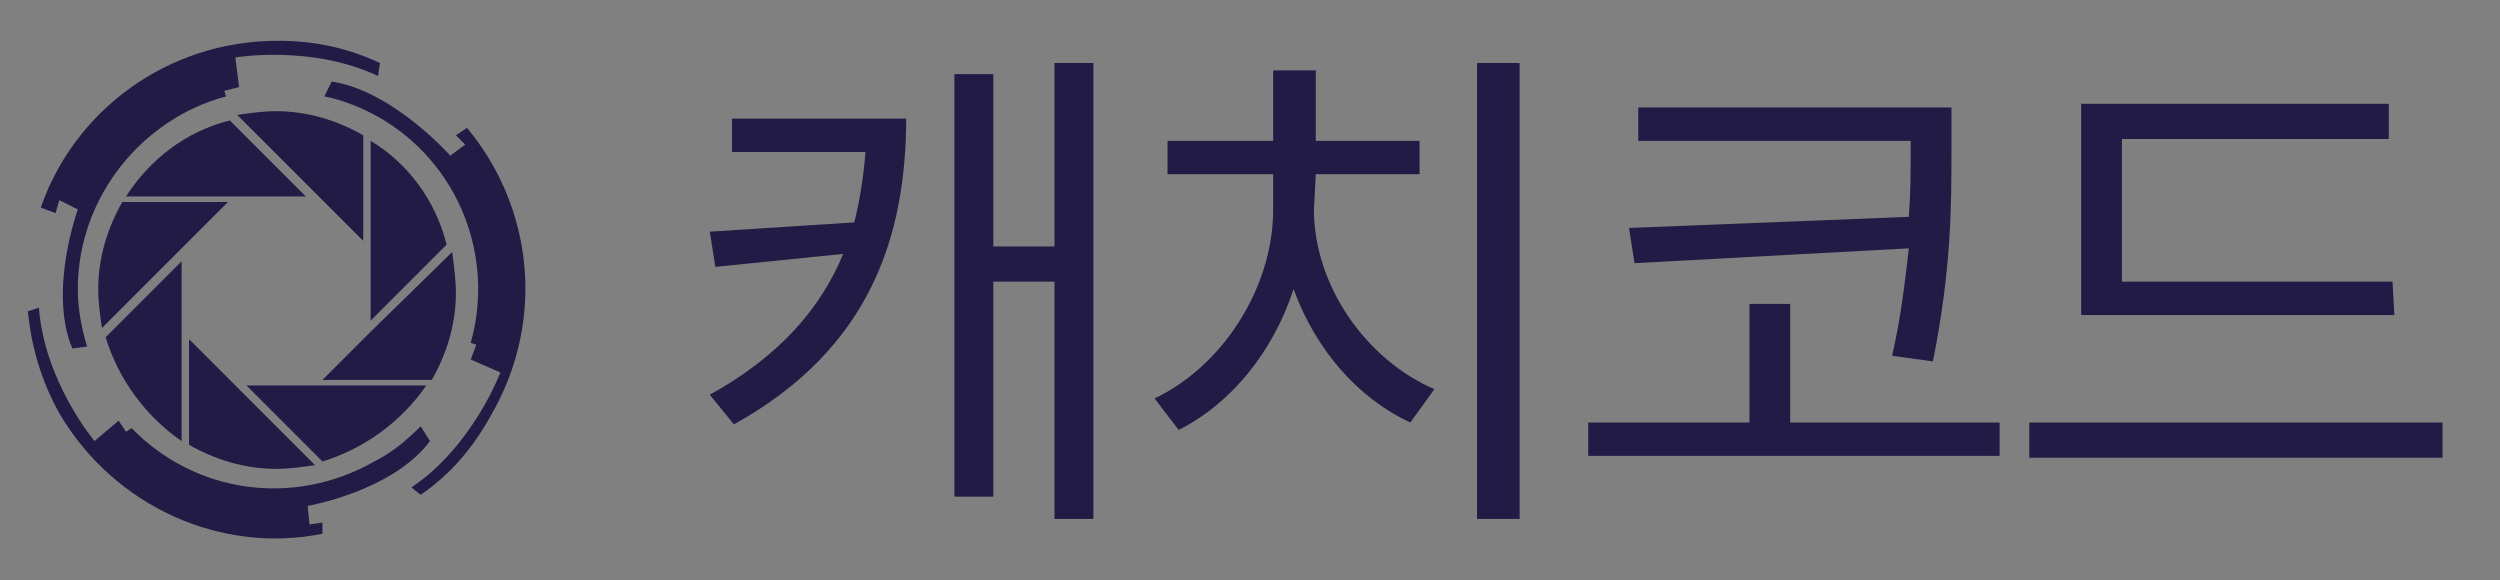 <?xml version="1.0" encoding="utf-8"?>
<!-- Generator: Adobe Illustrator 24.0.0, SVG Export Plug-In . SVG Version: 6.00 Build 0)  -->
<svg version="1.1" id="svg388" xmlns:svg="http://www.w3.org/2000/svg"
	 xmlns="http://www.w3.org/2000/svg" xmlns:xlink="http://www.w3.org/1999/xlink" x="0px" y="0px" viewBox="0 0 134.9 31.3"
	 style="enable-background:new 0 0 134.9 31.3;" xml:space="preserve">
<rect x="0" y="0" width="134.9" height="31.3" fill="#808080" stroke="none"/>
<style type="text/css">
	.st0{fill:#FFFFFF;}
	.st1{fill:#221B45;}
</style>
<g>
	<path class="st0" d="M23.1,15.8l-0.3-0.3l-0.1,0.1c0.1,0.2,0.1,0.3,0.1,0.4L23.1,15.8z"/>
	<g>
		<path class="st1" d="M3,11.5l0.2-0.7l1,0.5c0,0-1.6,4.4-0.3,7.5l0.8-0.1c-0.3-1-0.5-2-0.5-3.1c0-5,3.5-9.2,8-10.4l-0.1-0.3
			l0.8-0.2l-0.2-1.6c0,0,4.1-0.7,7.7,1l0.1-0.7C18.8,2.6,17,2.2,15,2.2C9,2.2,4,6,2.2,11.2L3,11.5z"/>
		<path class="st1" d="M17.4,28.2l-0.7,0.1l-0.1-1c0,0,4.6-0.8,6.6-3.5L22.7,23c-0.7,0.7-1.5,1.4-2.5,1.9c-4.4,2.5-9.7,1.7-13.1-1.8
			l-0.3,0.2l-0.4-0.6l-1.3,1.1c0,0-2.7-3.2-3-7.2l-0.6,0.2c0.2,1.9,0.7,3.7,1.7,5.5c3,5.1,8.8,7.6,14.2,6.5L17.4,28.2z"/>
		<path class="st1" d="M24.6,7.3l0.5,0.5l-0.8,0.6c0,0-3.1-3.5-6.4-4l-0.4,0.8c1,0.2,2,0.6,2.9,1.1c4.4,2.5,6.3,7.6,5,12.2l0.3,0.1
			l-0.3,0.8l1.6,0.7c0,0-1.5,4-4.8,6.2l0.5,0.4c1.6-1.1,2.8-2.5,3.8-4.3c3-5.2,2.2-11.3-1.3-15.5L24.6,7.3z"/>
	</g>
	<g>
		<path class="st1" d="M16.5,10.6l-4.1-4.1C10,7.1,8.1,8.6,6.8,10.6h6H16.5z"/>
		<path class="st1" d="M9.8,14.1l-4.1,4.1c0.7,2.3,2.2,4.3,4.1,5.6v-6V14.1z"/>
		<path class="st1" d="M20,17.3l4.1-4.1C23.5,10.8,22,8.8,20,7.6v6V17.3z"/>
		<path class="st1" d="M20,17.9l-2.6,2.6h5.9c0.8-1.4,1.3-3,1.3-4.7c0-0.7-0.1-1.4-0.2-2.2L20,17.9L20,17.9z"/>
		<path class="st1" d="M19.6,7.3c-1.4-0.8-3-1.3-4.7-1.3c-0.7,0-1.4,0.1-2.1,0.2l6.8,6.8V7.3L19.6,7.3z"/>
		<path class="st1" d="M10.2,24c1.4,0.8,3,1.3,4.7,1.3c0.7,0,1.4-0.1,2.1-0.2l-6.8-6.8V24z"/>
		<path class="st1" d="M6.6,10.9c-0.8,1.4-1.3,3-1.3,4.7c0,0.7,0.1,1.4,0.2,2.1l6.8-6.8L6.6,10.9L6.6,10.9z"/>
		<path class="st1" d="M13.3,20.8l4.1,4.1c2.3-0.7,4.3-2.2,5.6-4.1h-6H13.3z"/>
	</g>
</g>
<g>
	<path class="st1" d="M48.9,6.3c0,6.4-1.9,12.5-9.3,16.6l-1.3-1.6c3.8-2.1,6-4.7,7.2-7.6l-6.9,0.7l-0.3-1.9l7.8-0.5
		c0.3-1.2,0.5-2.5,0.6-3.8h-7.2V6.4h9.4C48.9,6.4,48.9,6.3,48.9,6.3z M59,3.4V28h-2.1V15.2h-3.3v11.6h-2.1V4h2.1v9.3h3.3V3.4
		C56.9,3.4,59,3.4,59,3.4z"/>
	<path class="st1" d="M70.9,11.3c0,4.1,2.8,8.1,6.5,9.7l-1.3,1.8c-2.8-1.3-5.1-3.9-6.3-7.2c-1.1,3.4-3.4,6.2-6.2,7.6l-1.3-1.7
		c3.6-1.7,6.4-5.9,6.4-10.2V9.4H63V7.6h5.7V3.8H71v3.8h5.6v1.8H71L70.9,11.3L70.9,11.3z M82,3.4V28h-2.3V3.4H82z"/>
	<path class="st1" d="M107.9,22.8v1.8H85.7v-1.8h8.7v-6.4h2.2v6.4H107.9z M103,11.7c0.1-1.3,0.1-2.5,0.1-3.6V7.6H88.4V5.8H104h1.3
		v2.3c0,3,0,6.4-1,11.4l-2.2-0.3c0.5-2.2,0.7-4.1,0.9-5.8l-14.8,0.8l-0.3-1.9L103,11.7z"/>
	<path class="st1" d="M131.8,22.8v1.9h-22.3v-1.9H131.8z M129.2,17h-16.9V5.6h16.6v1.9h-14.4v7.7h14.6L129.2,17L129.2,17z"/>
</g>
</svg>
